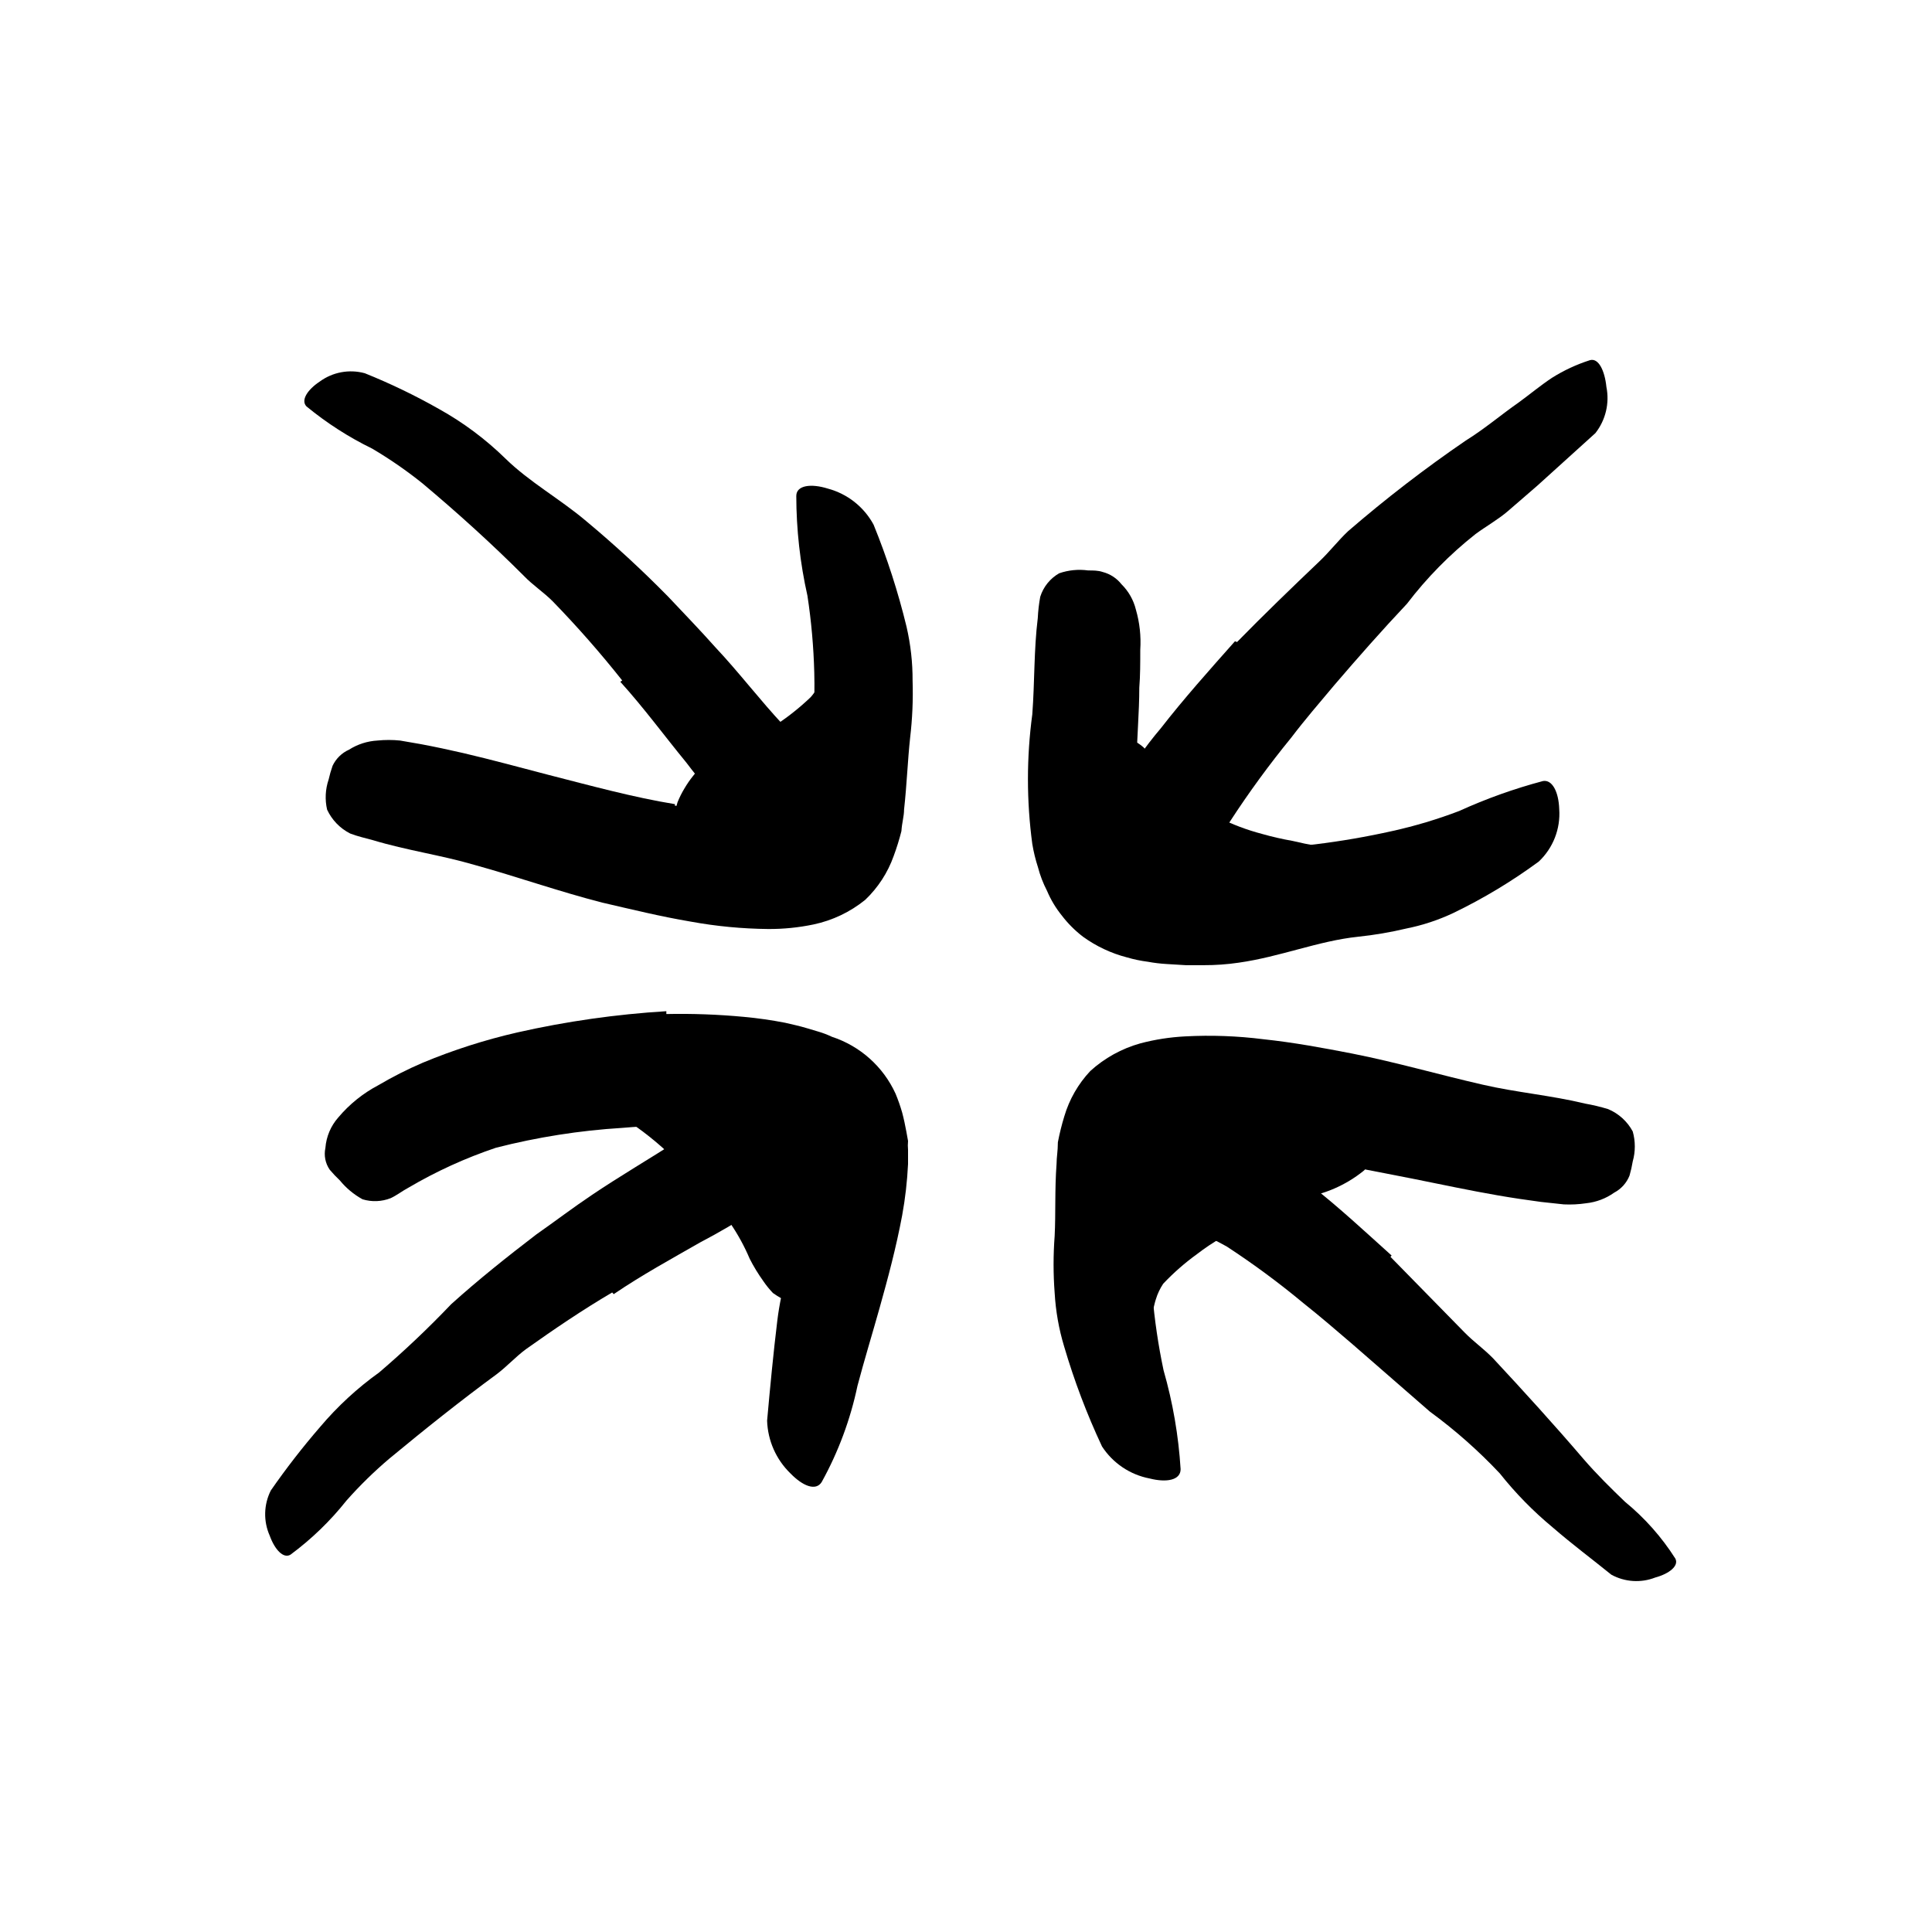 <svg width="96" height="96" viewBox="0 0 96 96" fill="none" xmlns="http://www.w3.org/2000/svg">
<path d="M36.528 37.314C37.042 37.1 37.536 36.842 38.005 36.542C38.175 36.429 38.231 36.241 38.401 36.118C39.075 35.689 39.706 35.194 40.283 34.641C40.525 34.365 40.714 34.045 40.838 33.7C41.017 33.267 41.055 32.758 41.591 32.504C41.751 32.429 42.438 32.777 43.078 33.229C43.718 33.681 44.311 34.227 44.236 34.509C43.968 35.549 43.366 36.471 42.523 37.135C41.968 37.549 41.751 38.217 41.224 38.707C40.672 39.23 40.066 39.694 39.417 40.09C39.031 40.335 38.645 40.542 38.278 40.768C37.714 41.088 37.158 41.389 36.659 41.709C36.307 42.013 35.991 42.358 35.718 42.735C35.643 42.791 35.586 42.886 35.502 42.933C35.21 43.121 34.89 42.933 34.372 42.415L34.015 42.067C33.651 41.719 33.449 41.234 33.459 40.73C33.513 40.438 33.582 40.149 33.666 39.864C33.764 39.623 33.88 39.39 34.015 39.168C34.141 38.954 34.282 38.749 34.438 38.556L34.655 38.283L34.928 38.095C35.455 37.737 36.01 37.474 36.49 37.154L36.528 37.314Z" fill="black"/>
<path d="M30.918 33.812C29.833 32.444 28.68 31.131 27.463 29.878C27.012 29.426 26.475 29.078 26.033 28.617C24.433 27.017 22.748 25.492 20.988 24.015C20.199 23.382 19.365 22.806 18.494 22.292C17.327 21.723 16.231 21.019 15.228 20.193C14.937 19.892 15.275 19.365 15.887 18.96C16.531 18.488 17.356 18.335 18.127 18.546C19.395 19.056 20.628 19.65 21.817 20.325C23.023 20.996 24.134 21.826 25.12 22.791C26.315 23.958 27.831 24.796 29.12 25.887C30.544 27.073 31.907 28.33 33.205 29.652C33.995 30.49 34.786 31.309 35.548 32.165C36.734 33.426 37.779 34.81 38.955 36.062C39.398 36.56 39.897 37.003 40.395 37.464C40.894 37.925 41.337 38.405 41.779 38.913C41.991 39.117 42.186 39.337 42.362 39.572C42.434 39.675 42.5 39.782 42.56 39.892C42.593 40.003 42.618 40.116 42.635 40.231C42.673 40.42 42.673 40.616 42.635 40.805C42.521 41.205 42.296 41.564 41.986 41.84C41.836 42.013 41.675 42.176 41.506 42.33C40.855 42.793 40.002 42.862 39.285 42.509C38.233 41.941 37.242 41.266 36.329 40.495C35.908 40.111 35.523 39.689 35.181 39.233C34.805 38.791 34.447 38.349 34.099 37.887C33.017 36.57 31.991 35.167 30.823 33.878L30.918 33.812Z" fill="black"/>
<path d="M33.525 40.025C34.519 40.249 35.524 40.419 36.536 40.533C36.996 40.589 37.458 40.617 37.92 40.618C38.118 40.618 38.343 40.618 38.522 40.618H38.776H38.899C39.125 40.618 39.256 40.43 39.388 40.289C39.46 40.225 39.524 40.153 39.576 40.072C39.621 40.017 39.653 39.953 39.671 39.884L39.812 39.508C40.004 38.893 40.143 38.264 40.226 37.625C40.419 36.235 40.498 34.831 40.461 33.428C40.428 32.148 40.315 30.872 40.122 29.606C39.756 27.978 39.57 26.315 39.567 24.646C39.567 24.11 40.301 24.016 41.139 24.279C42.108 24.539 42.928 25.186 43.407 26.068C44.078 27.716 44.626 29.411 45.045 31.14C45.249 32.023 45.351 32.926 45.346 33.832C45.376 34.775 45.335 35.719 45.224 36.656C45.101 37.785 45.063 38.952 44.922 40.232C44.922 40.562 44.819 40.863 44.791 41.296C44.685 41.717 44.556 42.132 44.405 42.538C44.111 43.364 43.628 44.108 42.993 44.712C42.245 45.318 41.365 45.737 40.423 45.936C39.684 46.09 38.93 46.166 38.174 46.162C36.883 46.149 35.595 46.027 34.325 45.795C32.819 45.541 31.369 45.183 29.939 44.853C27.765 44.298 25.675 43.555 23.558 42.971C21.92 42.491 20.216 42.256 18.532 41.748C18.155 41.644 17.769 41.559 17.402 41.418C16.897 41.163 16.493 40.745 16.254 40.232C16.139 39.736 16.165 39.218 16.329 38.736C16.381 38.503 16.448 38.274 16.527 38.049C16.696 37.693 16.986 37.41 17.346 37.249C17.77 36.98 18.256 36.825 18.758 36.797C19.13 36.759 19.505 36.759 19.878 36.797L20.913 36.976C21.619 37.108 22.315 37.258 23.012 37.418C24.424 37.748 25.835 38.133 27.247 38.501C29.346 39.037 31.463 39.62 33.544 39.959L33.525 40.025Z" fill="black"/>
<path d="M56.687 57.84C57.562 57.351 58.456 56.899 59.341 56.523C59.641 56.321 59.956 56.141 60.282 55.986C60.875 55.76 61.487 55.6 62.08 55.431L63.962 55.139C64.479 55.034 64.984 54.876 65.468 54.669C66.056 54.29 66.772 54.164 67.454 54.32C67.689 54.396 67.868 55.261 67.944 56.127C68.019 56.993 68.019 58.01 67.755 58.179C66.869 58.894 65.805 59.356 64.678 59.516C63.99 59.66 63.345 59.963 62.795 60.4C62.099 60.749 61.383 61.097 60.697 61.502C60.27 61.746 59.861 62.02 59.473 62.32C58.87 62.756 58.309 63.248 57.798 63.789C57.638 64.03 57.514 64.293 57.431 64.57C57.383 64.711 57.355 64.862 57.318 65.003C57.266 65.131 57.203 65.254 57.129 65.37C57.079 65.479 57.022 65.586 56.96 65.69C56.659 66.029 56.301 65.981 55.341 65.549L54.701 65.257C54.079 65.009 53.607 64.488 53.421 63.845C53.218 63.093 53.218 62.3 53.421 61.549C53.649 60.882 53.965 60.248 54.362 59.666C55.036 58.936 55.801 58.297 56.64 57.765L56.687 57.84Z" fill="black"/>
<path d="M69.092 62.452L72.781 66.217C73.224 66.669 73.722 67.017 74.184 67.488C75.718 69.135 77.224 70.791 78.682 72.495C79.332 73.248 80.038 73.944 80.744 74.622C81.723 75.423 82.569 76.377 83.247 77.445C83.435 77.803 82.946 78.198 82.249 78.386C81.537 78.665 80.737 78.613 80.066 78.245C79.125 77.483 78.09 76.711 77.148 75.892C76.182 75.092 75.302 74.193 74.522 73.21C73.461 72.083 72.299 71.056 71.049 70.142L67.191 66.782C66.391 66.095 65.591 65.408 64.772 64.758C63.553 63.744 62.278 62.802 60.951 61.935C59.868 61.332 58.72 60.881 57.657 60.297C57.421 60.175 57.167 60.081 56.951 59.94L56.64 59.723C56.577 59.64 56.52 59.551 56.471 59.459C56.382 59.302 56.322 59.13 56.292 58.951C56.264 58.538 56.338 58.124 56.508 57.746C56.593 57.521 56.659 57.304 56.753 57.106C57.146 56.415 57.898 56.006 58.692 56.052C59.009 56.037 59.327 56.072 59.633 56.156L60.508 56.372C61.089 56.534 61.661 56.726 62.221 56.947C63.268 57.495 64.252 58.155 65.158 58.914C66.541 59.996 67.84 61.21 69.148 62.386L69.092 62.452Z" fill="black"/>
<path d="M63.803 57.361C62.799 57.198 61.788 57.088 60.773 57.031C60.283 57.031 59.831 57.031 59.389 57.031C59.191 57.031 58.965 57.031 58.787 57.088H58.532H58.41C58.184 57.088 58.071 57.295 57.949 57.445C57.88 57.516 57.82 57.595 57.77 57.681C57.729 57.733 57.7 57.794 57.685 57.859L57.563 58.245C57.413 58.864 57.312 59.493 57.262 60.128C57.144 61.524 57.144 62.928 57.262 64.325C57.369 65.59 57.554 66.848 57.817 68.09C58.277 69.692 58.561 71.339 58.664 73.003C58.664 73.549 57.968 73.68 57.121 73.464C56.15 73.277 55.297 72.703 54.758 71.873C54.005 70.267 53.376 68.606 52.876 66.904C52.614 66.038 52.457 65.144 52.405 64.24C52.334 63.301 52.334 62.357 52.405 61.417C52.462 60.288 52.405 59.111 52.5 57.831C52.5 57.502 52.565 57.2 52.565 56.758C52.649 56.323 52.755 55.892 52.885 55.469C53.133 54.628 53.575 53.858 54.175 53.219C54.885 52.574 55.736 52.103 56.66 51.845C57.392 51.651 58.143 51.535 58.9 51.497C60.191 51.429 61.485 51.476 62.768 51.638C64.283 51.798 65.751 52.071 67.201 52.353C69.394 52.786 71.53 53.408 73.676 53.897C75.342 54.283 77.055 54.424 78.768 54.838C79.153 54.906 79.533 54.997 79.907 55.111C80.43 55.33 80.862 55.722 81.13 56.222C81.267 56.708 81.267 57.222 81.13 57.709C81.091 57.947 81.037 58.183 80.97 58.415C80.826 58.779 80.555 59.08 80.208 59.262C79.797 59.554 79.317 59.736 78.815 59.789C78.447 59.844 78.075 59.863 77.704 59.845L76.575 59.723C75.869 59.629 75.163 59.525 74.457 59.403C73.036 59.158 71.634 58.857 70.175 58.565C68.038 58.151 65.892 57.699 63.803 57.483V57.361Z" fill="black"/>
<path d="M36.367 60.665C35.94 59.981 35.434 59.349 34.861 58.783C34.635 58.557 34.334 58.434 34.108 58.209C33.35 57.367 32.501 56.613 31.576 55.959C31.192 55.697 30.749 55.533 30.287 55.479C30.046 55.459 29.803 55.459 29.562 55.479C29.341 55.489 29.123 55.426 28.941 55.3C28.555 54.767 28.32 54.139 28.263 53.484C28.122 52.543 28.527 51.47 29.204 51.357C30.23 51.182 31.282 51.256 32.273 51.573C33.115 51.835 33.874 52.312 34.475 52.957C35.231 53.565 36.033 54.113 36.875 54.594C37.713 55.241 38.494 55.959 39.209 56.74C39.661 57.239 40.084 57.776 40.489 58.322C41.071 59.182 41.593 60.081 42.052 61.013C42.428 61.71 43.059 62.312 43.454 63.027C43.522 63.186 43.578 63.35 43.623 63.517C43.658 63.653 43.658 63.795 43.623 63.931C43.538 64.068 43.422 64.184 43.285 64.27C42.938 64.497 42.556 64.666 42.155 64.769L41.515 64.966C41.17 65.045 40.814 65.067 40.461 65.032C40.084 64.999 39.712 64.927 39.35 64.816C39.012 64.609 38.663 64.439 38.409 64.251C38.233 64.067 38.072 63.869 37.929 63.658C37.676 63.305 37.449 62.934 37.252 62.547C36.995 61.941 36.68 61.361 36.31 60.816L36.367 60.665Z" fill="black"/>
<path d="M30.419 64.222C28.96 65.078 27.53 66.048 26.127 67.045C25.619 67.422 25.186 67.902 24.687 68.278C22.88 69.605 21.111 71.017 19.36 72.466C18.595 73.113 17.878 73.814 17.214 74.565C16.411 75.577 15.477 76.479 14.438 77.248C14.09 77.464 13.657 77.012 13.402 76.306C13.082 75.587 13.102 74.76 13.459 74.057C14.218 72.964 15.035 71.911 15.906 70.904C16.769 69.883 17.756 68.972 18.843 68.194C20.092 67.126 21.285 65.995 22.419 64.805C23.765 63.591 25.195 62.452 26.645 61.342C27.586 60.683 28.461 60.015 29.402 59.384C30.796 58.443 32.311 57.558 33.76 56.627C34.844 55.813 35.986 55.08 37.177 54.434C37.45 54.302 37.704 54.123 37.986 54.019C38.212 53.913 38.465 53.88 38.711 53.925C38.909 53.946 39.101 54.007 39.276 54.104C39.631 54.33 39.91 54.658 40.075 55.045C40.188 55.252 40.311 55.45 40.395 55.648C40.628 56.396 40.465 57.211 39.962 57.812C39.798 58.054 39.602 58.272 39.379 58.462C39.172 58.659 38.974 58.848 38.767 59.026C38.362 59.375 37.967 59.779 37.553 60.109C36.659 60.698 35.735 61.241 34.786 61.737C33.374 62.547 31.906 63.346 30.494 64.306L30.419 64.222Z" fill="black"/>
<path d="M33.11 50.387C34.398 50.36 35.686 50.407 36.969 50.528C37.654 50.591 38.336 50.689 39.011 50.82C39.378 50.905 39.727 50.98 40.103 51.093L40.639 51.253C40.879 51.322 41.111 51.41 41.336 51.517C42.738 51.976 43.884 52.999 44.498 54.34C44.626 54.647 44.736 54.962 44.828 55.281C44.913 55.601 44.978 55.912 45.035 56.223L45.12 56.693C45.106 56.84 45.106 56.988 45.12 57.136V57.841C45.079 58.697 44.982 59.549 44.828 60.392C44.527 62.001 44.122 63.507 43.708 64.985C43.341 66.293 42.945 67.583 42.607 68.863C42.255 70.536 41.656 72.148 40.828 73.644C40.536 74.105 39.887 73.841 39.275 73.211C38.565 72.522 38.15 71.584 38.117 70.594C38.268 68.91 38.428 67.234 38.625 65.615C38.724 64.809 38.891 64.013 39.124 63.234L39.745 60.928C39.986 60.059 40.06 59.152 39.962 58.255L39.887 57.747L39.83 57.493C39.785 57.327 39.715 57.168 39.623 57.023C39.503 56.861 39.344 56.731 39.162 56.646C38.795 56.477 38.41 56.351 38.014 56.27C37.018 56.073 36.007 55.969 34.992 55.959C33.634 55.898 32.272 55.926 30.917 56.044C28.798 56.174 26.696 56.505 24.64 57.032C23.125 57.542 21.668 58.207 20.291 59.018C19.99 59.178 19.717 59.394 19.416 59.535C18.968 59.712 18.474 59.732 18.014 59.592C17.58 59.353 17.197 59.034 16.884 58.651C16.708 58.485 16.541 58.309 16.385 58.124C16.166 57.809 16.088 57.417 16.169 57.041C16.212 56.48 16.436 55.948 16.809 55.526C17.361 54.87 18.036 54.326 18.795 53.926C19.508 53.506 20.246 53.132 21.007 52.806C22.53 52.171 24.104 51.668 25.712 51.3C28.146 50.75 30.62 50.398 33.11 50.246V50.387Z" fill="black"/>
<path d="M62.664 45.445C61.696 45.098 60.753 44.686 59.84 44.212C59.468 44.077 59.106 43.913 58.758 43.722C58.151 43.305 57.609 42.801 57.149 42.226C56.754 41.643 56.437 41.01 56.208 40.344C56.019 39.788 55.831 39.28 55.681 38.781C55.446 38.157 55.313 37.499 55.285 36.833C55.285 36.626 55.473 36.57 55.784 36.636C56.169 36.701 56.528 36.874 56.819 37.134C57.281 37.642 57.761 38.132 58.109 38.537C58.469 38.884 58.805 39.255 59.116 39.647C59.304 39.836 59.455 40.099 59.718 40.221C59.982 40.344 60.264 40.475 60.556 40.626C61.242 40.969 61.961 41.24 62.702 41.435C63.203 41.578 63.712 41.694 64.226 41.784C65.029 41.977 65.843 42.119 66.664 42.207C67.313 42.207 67.972 42.085 68.612 42.132C68.756 42.118 68.901 42.118 69.045 42.132C69.535 42.424 69.657 42.772 69.657 43.478C69.657 43.638 69.657 43.798 69.657 43.948C69.599 44.465 69.33 44.936 68.913 45.247C68.639 45.492 68.319 45.681 67.972 45.803C67.68 45.934 67.379 46.047 67.078 46.151C66.494 46.231 65.902 46.231 65.318 46.151C64.868 46.113 64.422 46.044 63.982 45.944L62.598 45.577L62.664 45.445Z" fill="black"/>
<path d="M61.468 31.902C62.795 30.547 64.17 29.219 65.553 27.902C66.061 27.422 66.494 26.857 66.984 26.396C68.849 24.784 70.803 23.279 72.838 21.888C73.779 21.304 74.588 20.608 75.454 20.005C76.01 19.601 76.537 19.158 77.12 18.772C77.708 18.402 78.341 18.108 79.003 17.897C79.426 17.775 79.737 18.405 79.821 19.224C79.984 20.033 79.784 20.872 79.275 21.521L76.405 24.118L74.937 25.389C74.447 25.812 73.854 26.142 73.318 26.537C72.042 27.545 70.897 28.708 69.911 30.001C68.678 31.309 67.483 32.664 66.297 34.048C65.572 34.913 64.838 35.761 64.16 36.655C63.072 37.985 62.057 39.374 61.12 40.815C60.763 41.37 60.527 42.019 60.226 42.603C59.925 43.187 59.624 43.808 59.285 44.382C59.162 44.652 59.021 44.913 58.861 45.163C58.79 45.266 58.711 45.363 58.626 45.455C58.523 45.53 58.419 45.577 58.325 45.633C58.14 45.717 57.943 45.771 57.741 45.794C57.28 45.795 56.827 45.678 56.424 45.455C56.188 45.342 55.944 45.257 55.737 45.135C55.014 44.645 54.6 43.813 54.645 42.942C54.632 42.608 54.67 42.275 54.758 41.953C54.824 41.643 54.908 41.342 54.993 41.012C55.163 40.41 55.36 39.817 55.586 39.224C56.178 38.146 56.878 37.13 57.675 36.194C58.824 34.716 60.094 33.295 61.365 31.864L61.468 31.902Z" fill="black"/>
<path d="M56.903 41.785C56.88 41.855 56.88 41.931 56.903 42.001C56.903 42.001 56.903 42.067 56.969 42.123C57.039 42.15 57.105 42.185 57.167 42.227C57.916 42.403 58.686 42.472 59.454 42.434C60.103 42.434 60.781 42.264 61.487 42.236C64.075 42.175 66.65 41.86 69.176 41.295C70.31 41.044 71.423 40.711 72.508 40.297C73.851 39.686 75.242 39.189 76.668 38.81C77.129 38.726 77.449 39.347 77.477 40.203C77.547 41.181 77.174 42.138 76.461 42.81C75.131 43.789 73.713 44.643 72.226 45.361C71.485 45.712 70.704 45.971 69.901 46.133C69.101 46.323 68.29 46.462 67.473 46.547C65.506 46.754 63.614 47.544 61.543 47.836C60.97 47.92 60.391 47.961 59.812 47.959H58.917L57.976 47.902C57.66 47.884 57.346 47.846 57.035 47.789C56.685 47.744 56.339 47.672 56 47.573C55.214 47.37 54.474 47.022 53.816 46.547C53.419 46.244 53.065 45.89 52.762 45.493C52.461 45.121 52.214 44.709 52.028 44.269C51.834 43.895 51.682 43.501 51.576 43.093C51.453 42.714 51.359 42.328 51.294 41.935C51.006 39.799 51.006 37.634 51.294 35.497C51.416 33.897 51.369 32.307 51.567 30.707C51.584 30.353 51.625 30.001 51.689 29.653C51.844 29.159 52.181 28.742 52.63 28.486C53.093 28.326 53.586 28.278 54.07 28.345C54.324 28.345 54.569 28.345 54.786 28.42C55.158 28.515 55.489 28.73 55.727 29.032C56.077 29.378 56.325 29.814 56.442 30.293C56.63 30.94 56.703 31.615 56.659 32.288C56.659 32.928 56.659 33.568 56.611 34.17C56.611 35.422 56.489 36.655 56.48 37.822C56.486 38.64 56.539 39.457 56.64 40.269C56.72 40.758 56.85 41.237 57.026 41.7L56.903 41.785Z" fill="black"/>
</svg>
